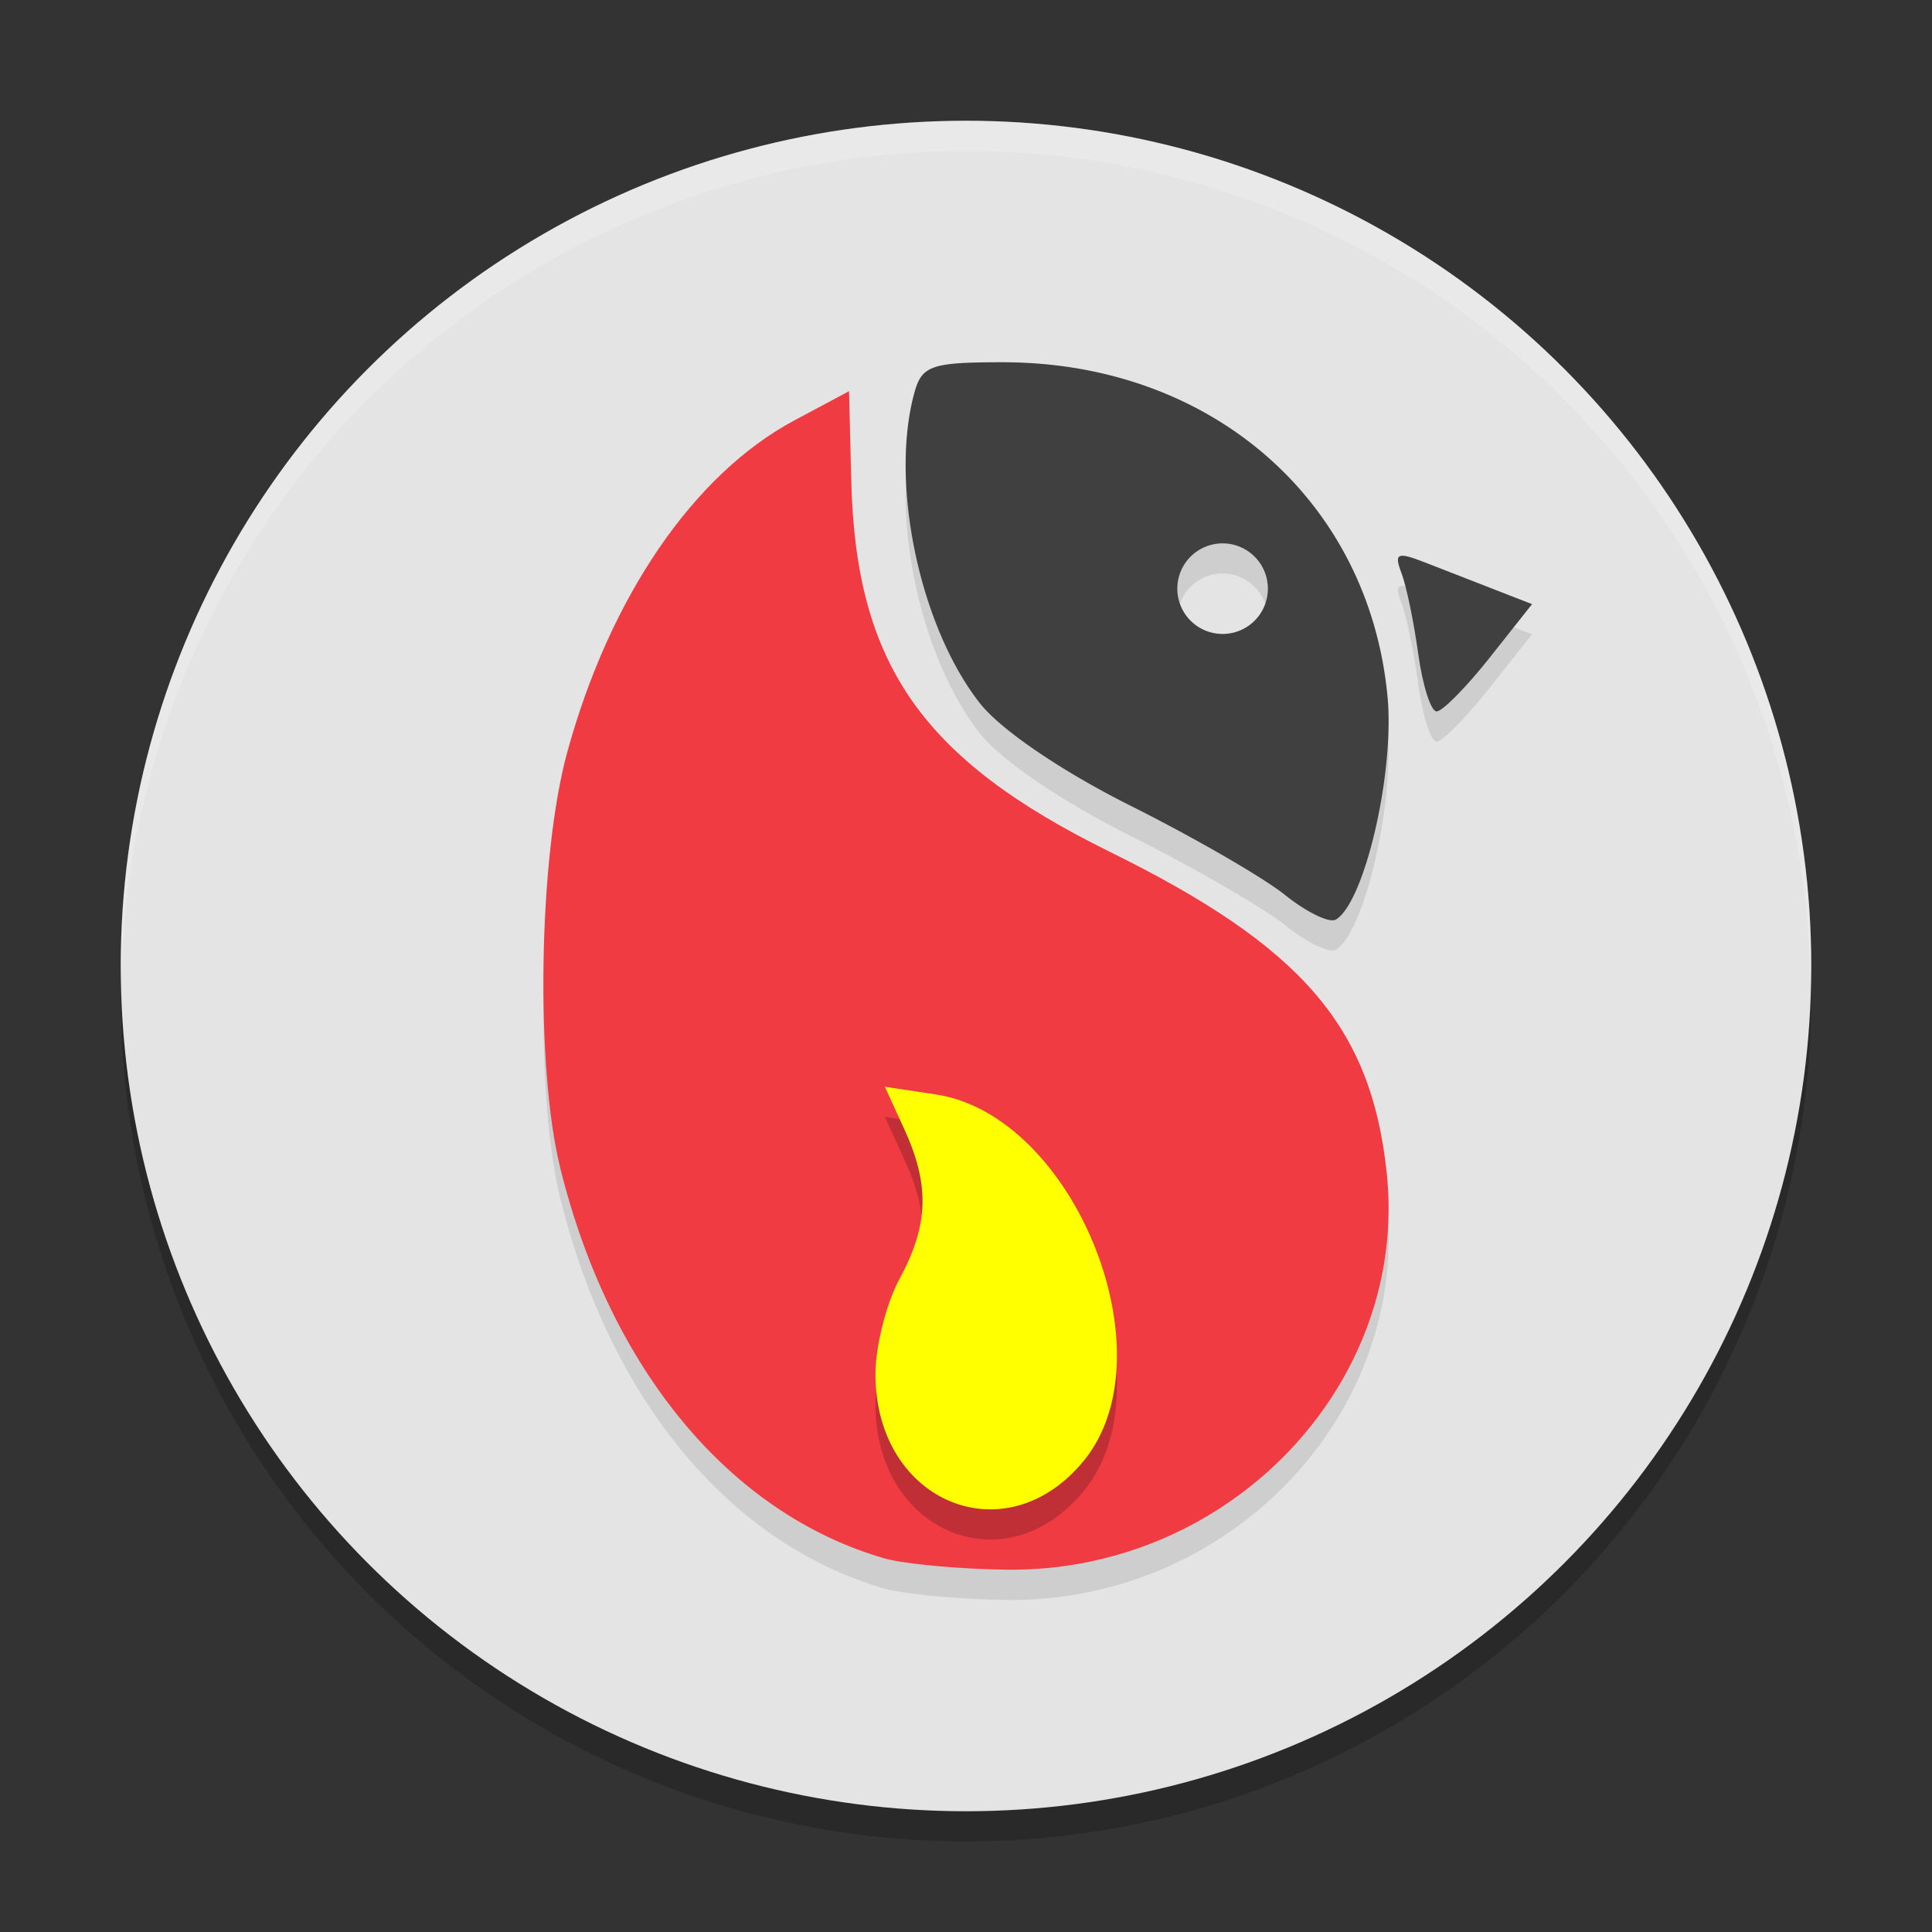 <svg xmlns="http://www.w3.org/2000/svg" width="64" height="64" version="1.1">
 <rect width="100%" height="100%" fill="#333333" stroke="none"/>
 <circle style="opacity:0.2" cx="32" cy="33" r="28"/>
 <circle cx="32" cy="32" r="28" style="fill:#e4e4e4"/>
 <path style="opacity:0.1" d="m 33.215,12.999 c -2.356,0 -2.675,0.109 -2.922,1 -0.83,2.997 0.175,7.767 2.172,10.301 0.692,0.878 2.706,2.248 4.98,3.387 2.1,1.051 4.404,2.382 5.121,2.957 0.717,0.575 1.475,0.943 1.688,0.816 0.949,-0.568 1.946,-4.862 1.711,-7.371 -0.612,-6.526 -5.859,-11.09 -12.75,-11.09 z m -5.09,0.957 -1.809,0.969 c -3.336,1.781 -6.118,5.847 -7.527,11 -0.949,3.471 -1.061,10.411 -0.223,13.789 1.652,6.657 5.61,11.423 10.723,12.906 0.643,0.187 2.462,0.358 4.043,0.379 C 40.714,53.097 46.692,46.853 45.938,39.831 45.419,35 43.13,32.355 36.77,29.222 30.542,26.153 28.349,23.005 28.199,16.925 Z M 40.5,18.999 a 1.5,1.5 0 0 1 1.5,1.5 1.5,1.5 0 0 1 -1.5,1.5 1.5,1.5 0 0 1 -1.5,-1.5 1.5,1.5 0 0 1 1.5,-1.5 z m 5.875,0.426 c -0.109,0.051 -0.074,0.224 0.051,0.551 0.162,0.422 0.411,1.629 0.555,2.68 0.144,1.051 0.419,1.91 0.609,1.91 0.191,0 0.98,-0.8 1.754,-1.777 L 50.75,21.011 49.492,20.522 C 48.8,20.253 47.762,19.846 47.184,19.62 46.736,19.445 46.484,19.374 46.375,19.425 Z"/>
 <path style="fill:#f03b43" d="M 29.289,51.621 C 24.177,50.138 20.217,45.372 18.565,38.715 17.726,35.337 17.839,28.398 18.788,24.928 20.197,19.775 22.981,15.706 26.316,13.925 l 1.81,-0.967 0.073,2.968 c 0.15,6.08 2.343,9.226 8.57,12.294 6.361,3.134 8.647,5.781 9.166,10.612 0.754,7.022 -5.221,13.264 -12.603,13.166 -1.581,-0.021 -3.4,-0.191 -4.043,-0.377 z"/>
 <path d="M 35.921,49.366 C 38.772,45.836 35.571,37.947 31.008,37.257 L 29.312,37 l 0.643,1.403 c 0.852,1.859 0.809,3.176 -0.162,4.973 -0.441,0.816 -0.798,2.244 -0.793,3.173 0.022,4.243 4.348,6.003 6.921,2.816 z" style="opacity:0.2"/>
 <path style="fill:#ffff00" d="M 35.921,48.366 C 38.772,44.836 35.571,36.947 31.008,36.257 L 29.312,36 l 0.643,1.403 c 0.852,1.859 0.809,3.176 -0.162,4.973 -0.441,0.816 -0.798,2.244 -0.793,3.173 0.022,4.243 4.348,6.003 6.921,2.816 z"/>
 <path style="fill:#404040" d="m 33.215,12 c -2.356,0 -2.675,0.109 -2.922,1 -0.83,2.997 0.175,7.767 2.172,10.301 0.692,0.878 2.706,2.248 4.98,3.387 2.1,1.051 4.404,2.382 5.121,2.957 0.717,0.575 1.475,0.943 1.688,0.816 0.949,-0.568 1.946,-4.862 1.711,-7.371 C 45.353,16.563 40.106,12 33.215,12 Z M 40.5,18 A 1.5,1.5 0 0 1 42,19.5 1.5,1.5 0 0 1 40.5,21 1.5,1.5 0 0 1 39,19.5 1.5,1.5 0 0 1 40.5,18 Z"/>
 <path style="fill:#404040" d="m 46.98,21.656 c -0.144,-1.051 -0.394,-2.256 -0.556,-2.677 -0.251,-0.653 -0.138,-0.706 0.758,-0.356 0.578,0.226 1.618,0.631 2.31,0.9 l 1.259,0.49 -1.407,1.777 c -0.774,0.977 -1.564,1.777 -1.754,1.777 -0.191,0 -0.465,-0.86 -0.609,-1.911 z"/>
 <path style="opacity:0.2;fill:#ffffff" d="M 32 4 A 28 28 0 0 0 4 32 A 28 28 0 0 0 4.018 32.492 A 28 28 0 0 1 32 5 A 28 28 0 0 1 59.975 32.492 A 28 28 0 0 0 60 32 A 28 28 0 0 0 32 4 z"/>
</svg>
